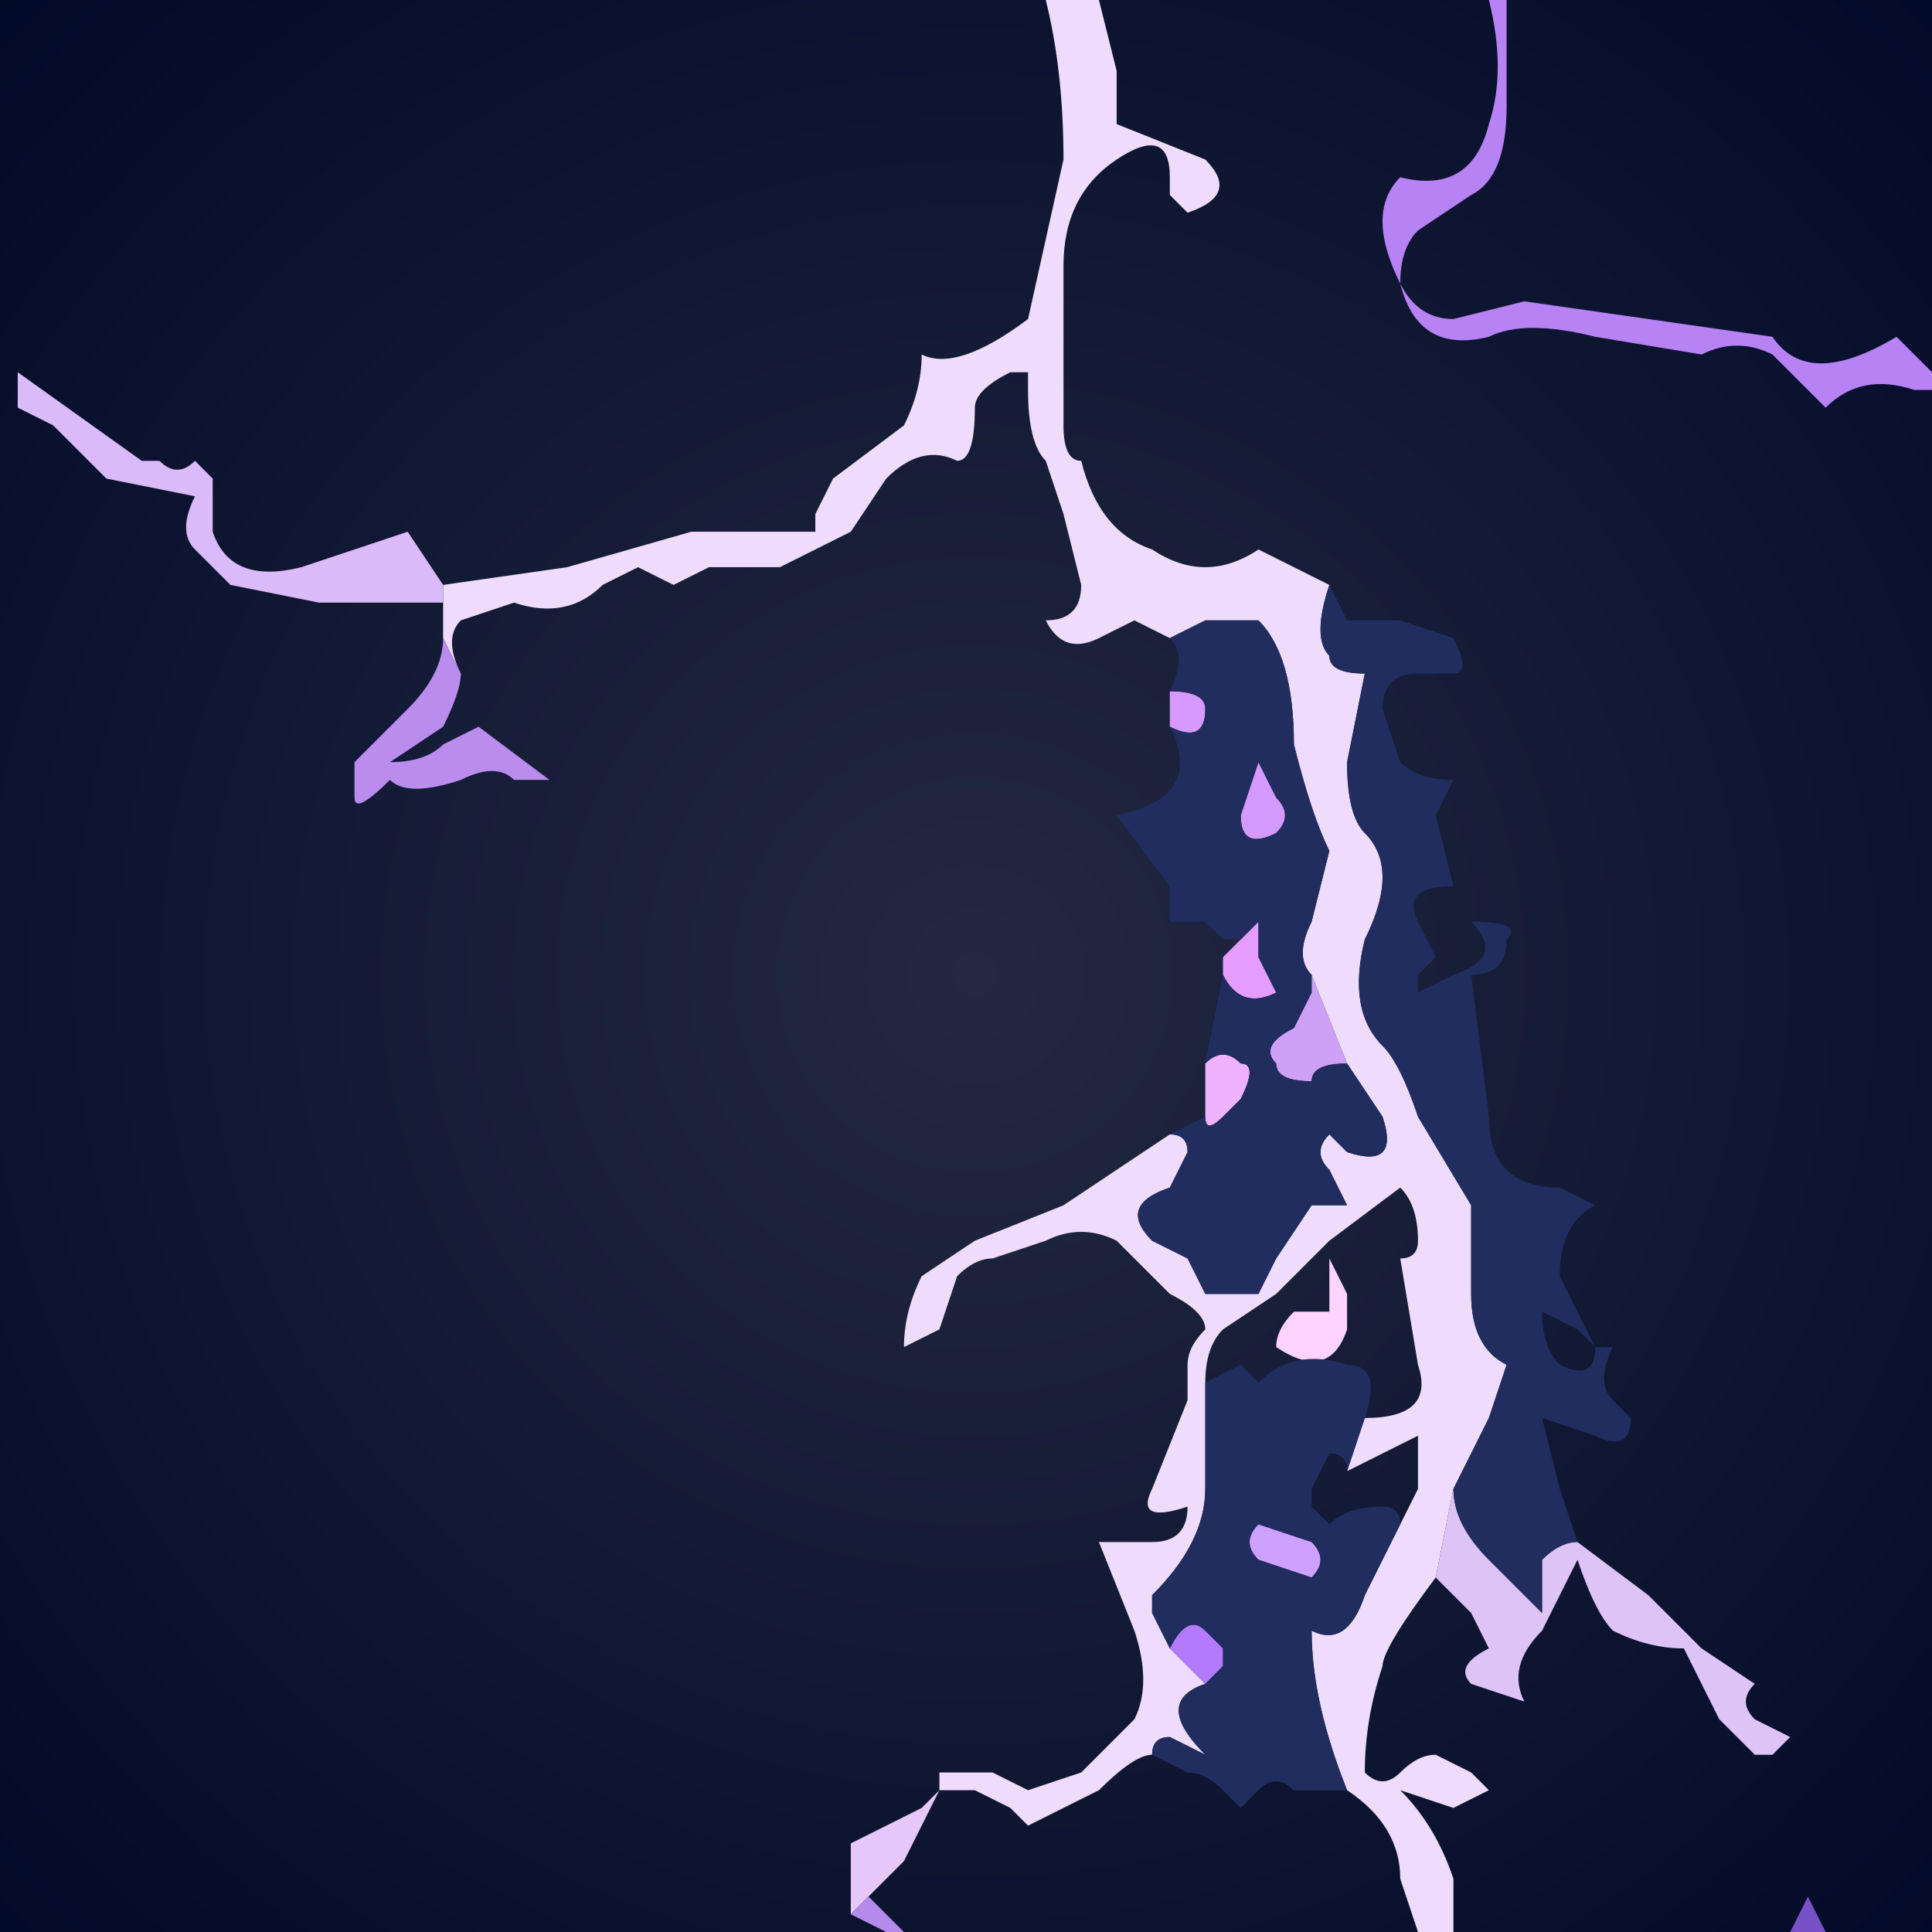 <?xml version="1.0" encoding="UTF-8" standalone="no"?>
<svg xmlns:xlink="http://www.w3.org/1999/xlink" height="5.45px" width="5.45px" xmlns="http://www.w3.org/2000/svg">
  <g transform="matrix(1.0, 0.0, 0.0, 1.0, 2.9, 2.9)">
    <path d="M-2.9 -2.9 L2.55 -2.9 2.55 2.55 -2.9 2.55 -2.9 -2.9" fill="url(#gradient0)" fill-rule="evenodd" stroke="none"/>
    <path d="M-1.65 -1.25 L-1.3 -1.3 -0.95 -1.4 -0.8 -1.4 -0.65 -1.4 -0.6 -1.4 -0.6 -1.45 -0.55 -1.55 -0.35 -1.7 Q-0.3 -1.8 -0.3 -1.9 -0.2 -1.85 0.0 -2.0 L0.1 -2.45 Q0.1 -2.7 0.05 -2.9 L0.2 -2.9 0.25 -2.7 0.25 -2.55 0.5 -2.45 Q0.6 -2.35 0.45 -2.3 L0.4 -2.35 0.4 -2.4 Q0.4 -2.55 0.25 -2.45 0.1 -2.35 0.1 -2.15 L0.1 -1.8 0.1 -1.7 Q0.1 -1.6 0.15 -1.6 0.2 -1.4 0.35 -1.35 0.5 -1.25 0.65 -1.35 L0.85 -1.25 Q0.8 -1.1 0.85 -1.05 0.85 -1.0 0.95 -1.0 L0.9 -0.75 Q0.9 -0.6 0.95 -0.55 1.05 -0.45 0.95 -0.25 0.9 -0.05 1.0 0.05 1.05 0.1 1.1 0.25 L1.25 0.5 1.25 0.75 Q1.25 0.9 1.35 0.95 L1.3 1.1 1.2 1.3 1.15 1.55 Q1.0 1.75 1.0 1.8 0.95 1.95 0.95 2.1 1.0 2.15 1.05 2.1 1.1 2.05 1.15 2.05 L1.25 2.1 1.3 2.15 1.2 2.2 1.05 2.15 Q1.15 2.25 1.2 2.4 L1.2 2.55 1.1 2.55 1.05 2.4 Q1.05 2.25 0.9 2.15 0.8 1.9 0.8 1.7 0.9 1.75 0.95 1.6 L1.05 1.4 1.1 1.3 1.1 1.15 0.9 1.25 0.95 1.1 Q1.15 1.1 1.1 0.95 L1.05 0.65 Q1.1 0.65 1.1 0.6 1.1 0.5 1.05 0.45 L0.85 0.6 0.7 0.75 0.55 0.85 Q0.5 0.9 0.5 1.0 L0.5 1.3 Q0.5 1.45 0.35 1.6 L0.35 1.65 0.4 1.75 0.5 1.85 Q0.35 1.9 0.5 2.05 L0.4 2.0 Q0.35 2.0 0.35 2.05 0.3 2.05 0.2 2.15 L0.1 2.2 0.0 2.25 -0.05 2.2 -0.15 2.15 -0.2 2.15 -0.25 2.15 -0.25 2.1 -0.1 2.1 0.0 2.15 0.15 2.1 0.3 1.95 Q0.35 1.85 0.3 1.7 L0.2 1.45 0.35 1.45 Q0.45 1.45 0.45 1.35 0.3 1.4 0.35 1.3 L0.45 1.05 0.45 0.95 Q0.45 0.9 0.5 0.85 0.5 0.8 0.4 0.75 L0.25 0.6 Q0.15 0.55 0.05 0.6 L-0.1 0.65 Q-0.15 0.65 -0.2 0.7 L-0.25 0.85 -0.35 0.9 Q-0.35 0.8 -0.3 0.7 L-0.15 0.6 0.1 0.5 0.25 0.4 0.4 0.3 Q0.45 0.3 0.45 0.35 L0.4 0.45 Q0.25 0.5 0.35 0.6 L0.45 0.65 0.5 0.75 0.65 0.75 0.7 0.65 0.8 0.5 0.9 0.5 0.85 0.4 Q0.8 0.35 0.85 0.3 0.85 0.3 0.9 0.35 1.05 0.4 1.0 0.25 L0.9 0.1 0.8 -0.15 0.8 -0.15 Q0.75 -0.2 0.8 -0.3 L0.85 -0.5 Q0.8 -0.6 0.75 -0.8 0.75 -1.05 0.65 -1.15 L0.5 -1.15 0.4 -1.1 0.3 -1.15 0.2 -1.1 Q0.1 -1.05 0.05 -1.15 0.15 -1.15 0.15 -1.25 L0.1 -1.45 0.05 -1.6 Q0.0 -1.65 0.0 -1.8 L0.0 -1.85 -0.05 -1.85 Q-0.15 -1.8 -0.15 -1.75 -0.15 -1.6 -0.2 -1.6 -0.3 -1.65 -0.4 -1.55 L-0.5 -1.4 Q-0.6 -1.35 -0.7 -1.3 L-0.9 -1.3 -1.0 -1.25 -1.1 -1.3 -1.2 -1.25 Q-1.3 -1.15 -1.45 -1.2 L-1.6 -1.15 Q-1.65 -1.1 -1.6 -1.0 L-1.65 -1.1 -1.65 -1.2 -1.65 -1.25 M-0.25 2.15 L-0.25 2.15" fill="#efdcfc" fill-rule="evenodd" stroke="none"/>
    <path d="M1.3 -2.9 L1.35 -2.9 Q1.35 -2.8 1.35 -2.75 L1.35 -2.6 Q1.35 -2.4 1.25 -2.35 L1.1 -2.25 Q1.05 -2.2 1.05 -2.1 1.1 -2.0 1.2 -2.0 L1.4 -2.05 2.1 -1.95 Q2.2 -1.8 2.45 -1.95 L2.55 -1.85 2.55 -1.8 2.5 -1.8 Q2.35 -1.85 2.25 -1.75 L2.1 -1.9 Q2.0 -1.95 1.9 -1.9 L1.6 -1.95 Q1.4 -2.0 1.3 -1.95 1.1 -1.9 1.05 -2.1 0.95 -2.3 1.05 -2.4 1.25 -2.35 1.3 -2.55 1.35 -2.7 1.3 -2.9" fill="#b682f4" fill-rule="evenodd" stroke="none"/>
    <path d="M0.4 -0.85 L0.4 -0.95 Q0.5 -0.95 0.5 -0.9 0.5 -0.8 0.4 -0.85" fill="#d69aff" fill-rule="evenodd" stroke="none"/>
    <path d="M0.65 -0.75 L0.7 -0.65 Q0.75 -0.6 0.7 -0.55 0.6 -0.5 0.6 -0.6 L0.65 -0.75" fill="#d59aff" fill-rule="evenodd" stroke="none"/>
    <path d="M0.9 0.1 Q0.8 0.1 0.8 0.15 0.7 0.15 0.7 0.1 0.65 0.05 0.75 0.0 L0.8 -0.1 0.8 -0.15 0.9 0.1" fill="#cea1f7" fill-rule="evenodd" stroke="none"/>
    <path d="M0.55 -0.2 L0.6 -0.25 0.65 -0.3 0.65 -0.2 0.7 -0.1 Q0.6 -0.05 0.55 -0.15 L0.55 -0.2" fill="#e59cff" fill-rule="evenodd" stroke="none"/>
    <path d="M0.5 0.25 L0.5 0.1 Q0.55 0.05 0.6 0.1 0.65 0.1 0.6 0.2 L0.55 0.25 Q0.5 0.3 0.5 0.25" fill="#efb2ff" fill-rule="evenodd" stroke="none"/>
    <path d="M0.85 0.75 L0.85 0.65 0.9 0.75 0.9 0.85 Q0.85 1.0 0.7 0.9 0.7 0.85 0.75 0.8 L0.85 0.8 0.85 0.75" fill="#fed3ff" fill-rule="evenodd" stroke="none"/>
    <path d="M2.25 2.55 L2.15 2.55 2.2 2.45 2.25 2.55" fill="#7951c6" fill-rule="evenodd" stroke="none"/>
    <path d="M1.55 1.45 L1.75 1.6 1.9 1.75 2.05 1.85 Q2.0 1.9 2.05 1.95 L2.15 2.0 2.1 2.05 2.05 2.05 1.95 1.95 1.9 1.85 1.85 1.75 Q1.75 1.75 1.65 1.7 1.6 1.65 1.55 1.5 L1.45 1.7 Q1.35 1.8 1.4 1.9 L1.25 1.85 Q1.2 1.8 1.3 1.75 L1.25 1.65 1.15 1.55 1.2 1.3 Q1.2 1.4 1.3 1.5 L1.45 1.65 1.45 1.5 Q1.5 1.45 1.55 1.45" fill="#dec3f7" fill-rule="evenodd" stroke="none"/>
    <path d="M0.65 1.4 L0.8 1.45 Q0.85 1.5 0.8 1.55 L0.65 1.5 Q0.6 1.45 0.65 1.4" fill="#cea0ff" fill-rule="evenodd" stroke="none"/>
    <path d="M0.4 1.75 Q0.45 1.65 0.5 1.7 L0.55 1.75 0.55 1.8 0.5 1.85 0.4 1.75" fill="#b37afe" fill-rule="evenodd" stroke="none"/>
    <path d="M-1.65 -1.2 L-2.0 -1.2 -2.25 -1.25 -2.25 -1.25 -2.35 -1.35 Q-2.4 -1.4 -2.35 -1.5 L-2.6 -1.55 -2.75 -1.7 -2.85 -1.75 -2.85 -1.85 -2.5 -1.6 -2.45 -1.6 Q-2.4 -1.55 -2.35 -1.6 L-2.3 -1.55 -2.3 -1.4 Q-2.25 -1.25 -2.05 -1.3 L-1.75 -1.4 -1.75 -1.4 -1.65 -1.25 -1.65 -1.2" fill="#dabaf8" fill-rule="evenodd" stroke="none"/>
    <path d="M-1.6 -1.0 Q-1.6 -0.95 -1.65 -0.85 L-1.8 -0.75 Q-1.7 -0.75 -1.65 -0.8 L-1.55 -0.85 -1.35 -0.7 -1.45 -0.7 Q-1.5 -0.75 -1.6 -0.7 -1.75 -0.65 -1.8 -0.7 -1.9 -0.6 -1.9 -0.65 L-1.9 -0.75 -1.75 -0.9 Q-1.65 -1.0 -1.65 -1.1 L-1.6 -1.0" fill="#ba8ced" fill-rule="evenodd" stroke="none"/>
    <path d="M-0.25 2.15 L-0.3 2.25 -0.35 2.35 -0.45 2.45 -0.5 2.5 -0.5 2.3 -0.5 2.3 -0.4 2.25 -0.3 2.2 -0.25 2.15 -0.25 2.15 -0.25 2.15" fill="#e6c7fc" fill-rule="evenodd" stroke="none"/>
    <path d="M-0.45 2.45 L-0.35 2.55 -0.4 2.55 -0.5 2.5 -0.45 2.45" fill="#b68aed" fill-rule="evenodd" stroke="none"/>
    <path d="M0.85 -1.25 L0.9 -1.15 0.95 -1.15 1.05 -1.15 1.2 -1.1 Q1.25 -1.0 1.2 -1.0 L1.1 -1.0 Q1.0 -1.0 1.0 -0.9 L1.05 -0.75 Q1.1 -0.7 1.2 -0.7 L1.15 -0.6 1.2 -0.4 Q1.05 -0.4 1.1 -0.3 L1.15 -0.2 1.1 -0.15 1.1 -0.1 1.2 -0.15 Q1.35 -0.2 1.25 -0.3 1.4 -0.3 1.35 -0.25 1.35 -0.15 1.25 -0.15 L1.3 0.25 Q1.3 0.45 1.5 0.45 L1.6 0.5 Q1.5 0.55 1.5 0.7 L1.6 0.9 1.65 0.9 Q1.6 1.0 1.65 1.05 L1.7 1.1 Q1.7 1.2 1.6 1.15 L1.45 1.1 1.5 1.3 1.55 1.45 Q1.5 1.45 1.45 1.5 L1.45 1.65 1.3 1.5 Q1.2 1.4 1.2 1.3 L1.3 1.1 1.35 0.95 Q1.25 0.9 1.25 0.75 L1.25 0.5 1.1 0.25 Q1.05 0.1 1.0 0.05 0.9 -0.05 0.95 -0.25 1.05 -0.45 0.95 -0.55 0.9 -0.6 0.9 -0.75 L0.95 -1.0 Q0.85 -1.0 0.85 -1.05 0.8 -1.1 0.85 -1.25 M0.9 2.15 L0.75 2.15 Q0.7 2.1 0.65 2.15 L0.6 2.2 0.55 2.15 Q0.5 2.1 0.45 2.1 L0.35 2.05 Q0.35 2.0 0.4 2.0 L0.5 2.05 Q0.35 1.9 0.5 1.85 L0.55 1.8 0.55 1.75 0.5 1.7 Q0.45 1.65 0.4 1.75 L0.35 1.65 0.35 1.6 Q0.5 1.45 0.5 1.3 L0.5 1.0 0.6 0.95 0.65 1.0 Q0.75 0.9 0.9 0.95 1.0 0.95 0.95 1.1 L0.9 1.25 Q0.9 1.2 0.85 1.2 L0.8 1.3 0.8 1.35 0.85 1.4 Q0.9 1.35 1.0 1.35 1.05 1.35 1.05 1.4 L0.95 1.6 Q0.9 1.75 0.8 1.7 0.8 1.9 0.9 2.15 M0.4 0.3 L0.5 0.25 Q0.5 0.3 0.55 0.25 L0.6 0.2 Q0.65 0.1 0.6 0.1 0.55 0.05 0.5 0.1 L0.55 -0.15 0.55 -0.2 0.55 -0.15 Q0.6 -0.05 0.7 -0.1 L0.65 -0.2 0.65 -0.3 0.6 -0.25 0.55 -0.25 0.5 -0.3 0.4 -0.3 0.4 -0.4 0.25 -0.6 Q0.5 -0.65 0.4 -0.85 0.5 -0.8 0.5 -0.9 0.5 -0.95 0.4 -0.95 0.45 -1.05 0.4 -1.1 L0.5 -1.15 0.65 -1.15 Q0.75 -1.05 0.75 -0.8 0.8 -0.6 0.85 -0.5 L0.8 -0.3 Q0.75 -0.2 0.8 -0.15 L0.8 -0.15 0.8 -0.1 0.75 0.0 Q0.65 0.05 0.7 0.1 0.7 0.15 0.8 0.15 0.8 0.1 0.9 0.1 L1.0 0.25 Q1.05 0.4 0.9 0.35 0.85 0.3 0.85 0.3 0.8 0.35 0.85 0.4 L0.9 0.5 0.8 0.5 0.7 0.65 0.65 0.75 0.5 0.75 0.45 0.65 0.35 0.6 Q0.25 0.5 0.4 0.45 L0.45 0.35 Q0.45 0.3 0.4 0.3 M0.65 -0.75 L0.6 -0.6 Q0.6 -0.5 0.7 -0.55 0.75 -0.6 0.7 -0.65 L0.65 -0.75 M1.6 0.9 L1.55 0.85 1.45 0.8 Q1.45 0.9 1.5 0.95 1.6 1.0 1.6 0.9 M0.65 1.4 Q0.6 1.45 0.65 1.5 L0.8 1.55 Q0.85 1.5 0.8 1.45 L0.65 1.4" fill="#222d5f" fill-rule="evenodd" stroke="none"/>
  </g>
  <defs>
    <radialGradient cx="0" cy="0" gradientTransform="matrix(0.005, 0.0, 0.0, 0.005, -0.15, -0.15)" gradientUnits="userSpaceOnUse" id="gradient0" r="819.2" spreadMethod="pad">
      <stop offset="0.0" stop-color="#232941"/>
      <stop offset="1.0" stop-color="#000827"/>
    </radialGradient>
  </defs>
</svg>
